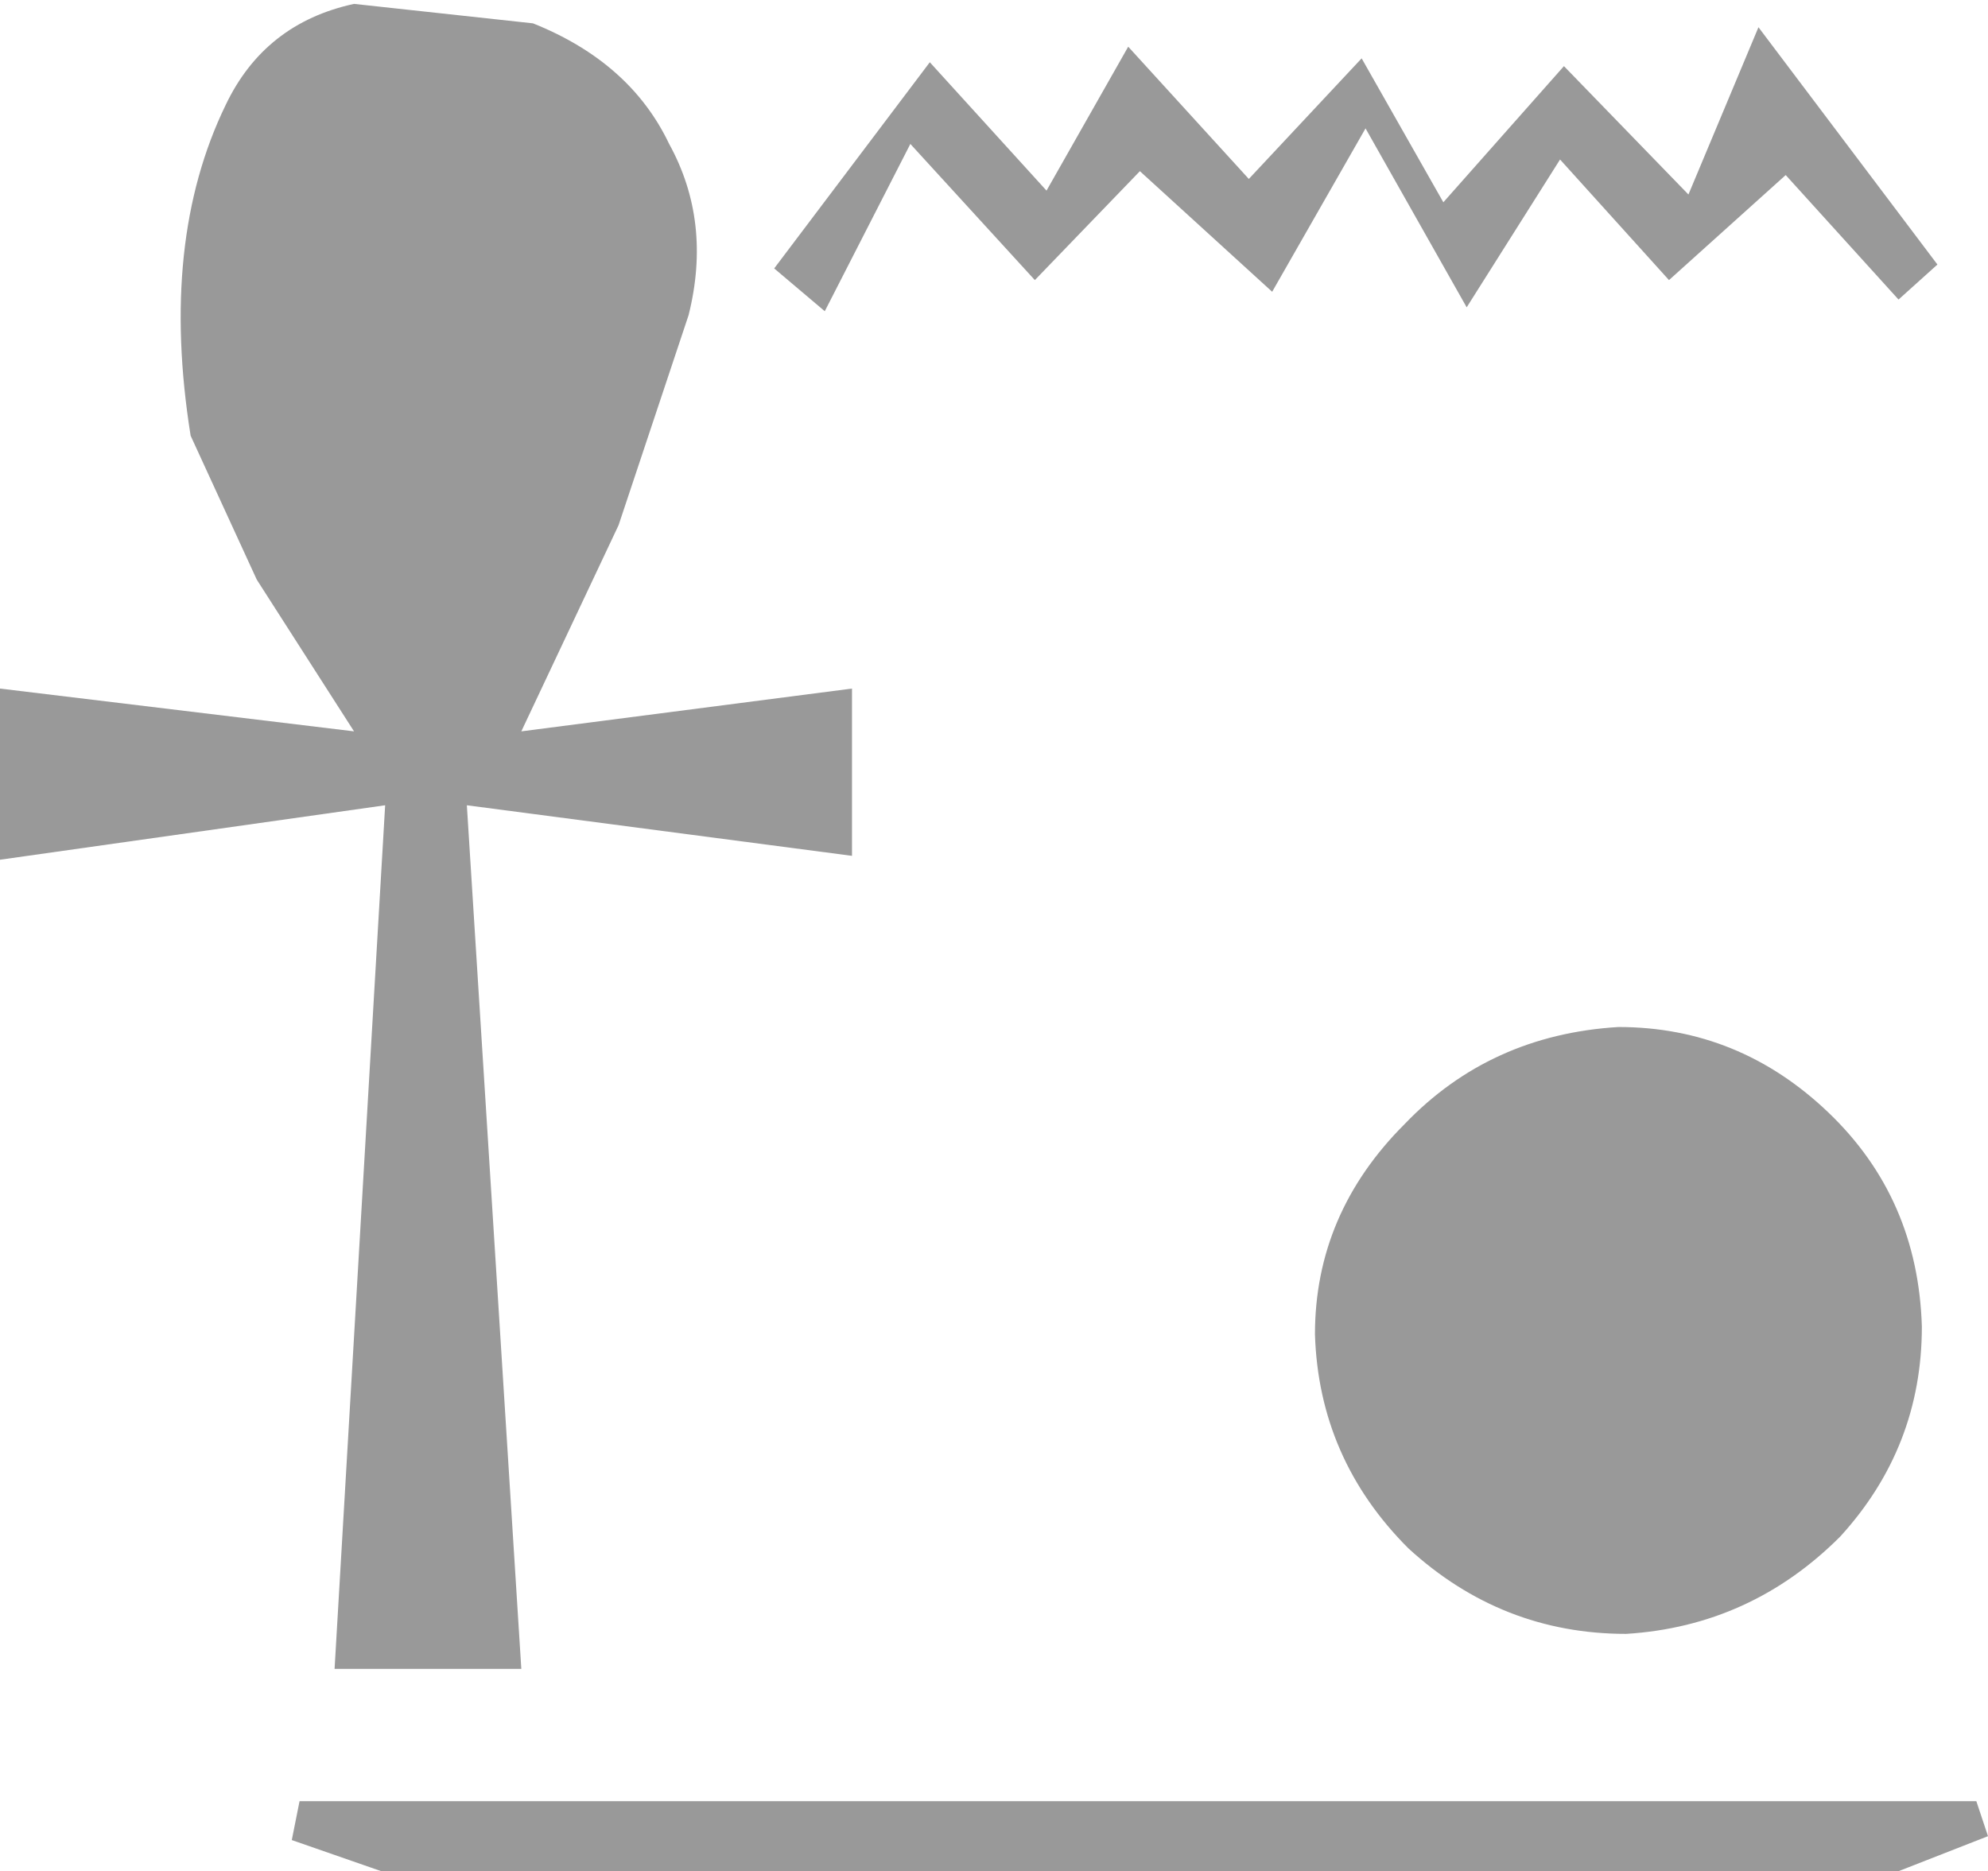 <?xml version="1.0" encoding="UTF-8" standalone="no"?>
<svg xmlns:xlink="http://www.w3.org/1999/xlink" height="24.05px" width="25.55px" xmlns="http://www.w3.org/2000/svg">
  <g transform="matrix(1.0, 0.0, 0.0, 1.0, 12.75, 12.0)">
    <path d="M11.65 -8.15 L10.2 -9.75 8.7 -8.4 7.3 -9.95 6.1 -8.05 4.8 -10.35 3.6 -8.25 1.9 -9.8 0.55 -8.4 -1.05 -10.15 -2.15 -8.0 -2.8 -8.55 -0.8 -11.2 0.7 -9.55 1.75 -11.4 3.3 -9.7 4.75 -11.25 5.8 -9.4 7.35 -11.15 8.95 -9.5 9.85 -11.65 12.15 -8.6 11.65 -8.15 M10.75 2.3 Q11.9 3.4 11.95 5.05 11.95 6.6 10.9 7.75 9.75 8.9 8.15 9.0 6.55 9.0 5.35 7.9 4.2 6.75 4.15 5.15 4.15 3.6 5.3 2.45 6.4 1.3 8.05 1.2 9.6 1.2 10.75 2.3 M11.65 12.05 L-7.85 12.05 -9.0 11.65 -8.9 11.15 12.65 11.15 12.8 11.6 11.65 12.05 M-3.9 -7.95 L-4.8 -5.25 -6.05 -2.6 -1.8 -3.15 -1.8 -1.0 -6.75 -1.65 -6.05 9.45 -8.45 9.45 -7.8 -1.65 -12.75 -0.95 -12.75 -3.15 -8.2 -2.6 -9.45 -4.55 -10.3 -6.4 Q-10.7 -8.9 -9.85 -10.65 -9.35 -11.7 -8.2 -11.95 L-5.9 -11.7 Q-4.65 -11.2 -4.15 -10.15 -3.6 -9.15 -3.9 -7.95" fill="#000000" fill-opacity="0.4" fill-rule="evenodd" stroke="none"/>
  </g>
</svg>
